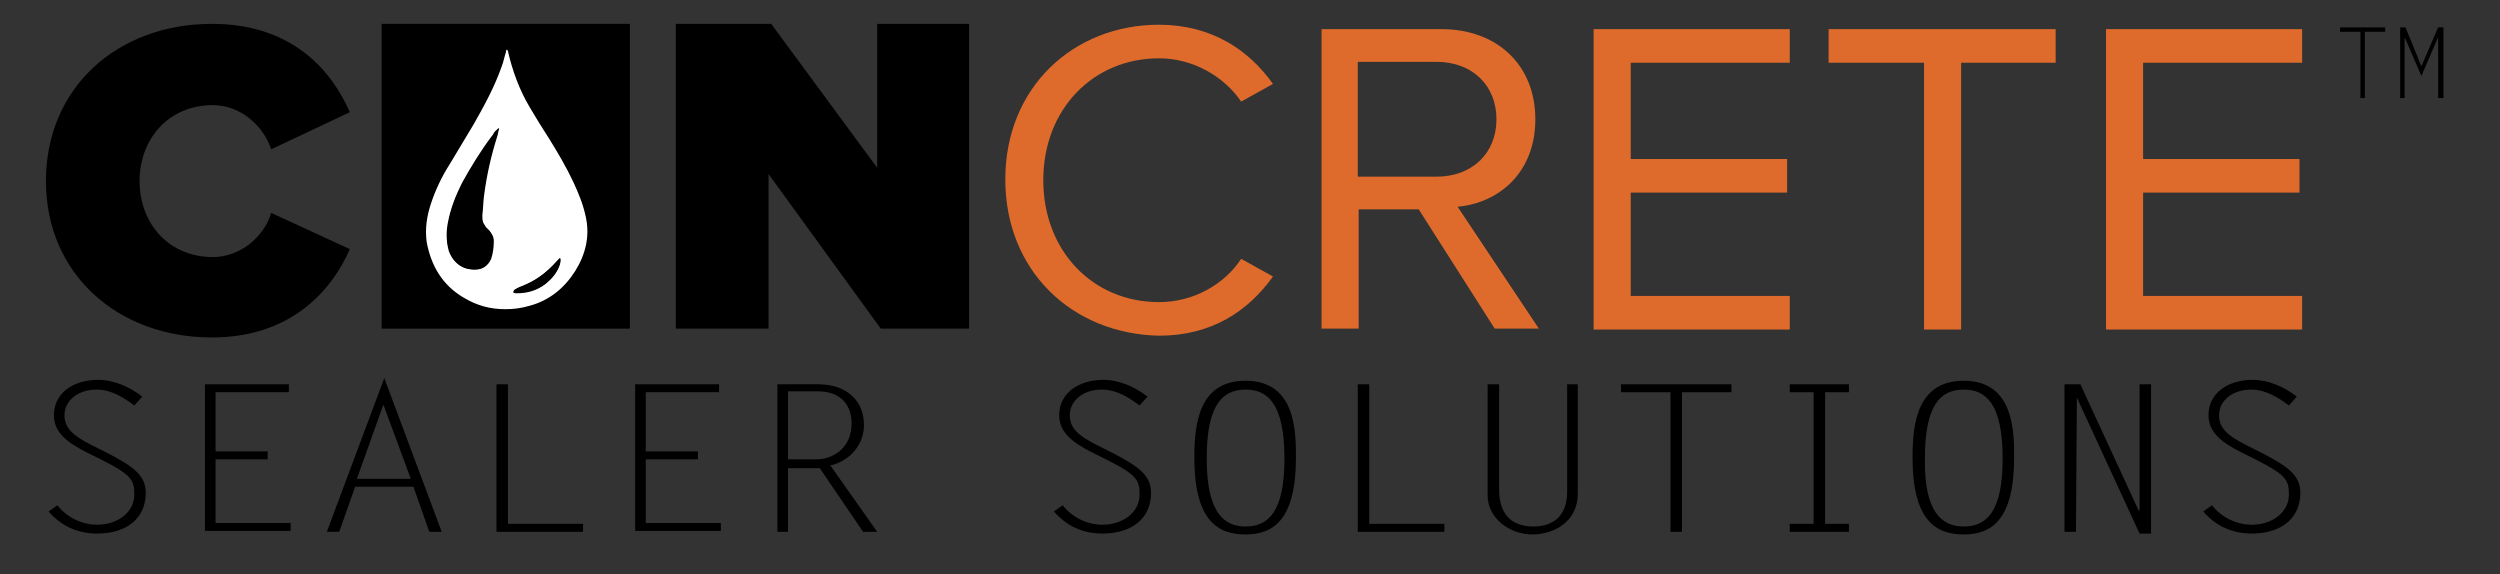 <?xml version="1.0" encoding="utf-8"?>
<svg version="1.1" id="Layer_1" xmlns="http://www.w3.org/2000/svg" xmlns:xlink="http://www.w3.org/1999/xlink" x="0px" y="0px" viewBox="0 0 283 65" style="enable-background:new 0 0 283 65;" xml:space="preserve" preserveAspectRatio="xMidYMid">
<rect x="0" y="0" width="283" height="65" fill="#333333" stroke="none"/>
<style type="text/css"> .st0{fill:#FFFFFF;} .st1{fill:#DE6B2C;} </style>
<g>
	<g>
		<rect x="43.2" y="2.7" width="28.1" height="34.5"/>
	</g>
	<g>
		<path class="st0" d="M57.4,5.6c0,0.1,0.1,0.1,0.1,0.2C58,8,58.8,10.2,60,12.2c0.7,1.2,1.4,2.3,2.1,3.4c1,1.6,2,3.3,2.8,5
			c0.6,1.3,1.1,2.5,1.4,3.9c0.5,2.2,0,4.3-1.2,6.2c-1.2,1.9-2.9,3.3-5.1,3.9C59,34.9,58.1,35,57.2,35c-1.7,0-3.2-0.4-4.7-1.3
			c-2.4-1.4-3.7-3.6-4.2-6.3c-0.2-1.5,0-2.9,0.5-4.4c0.5-1.5,1.2-3,2.1-4.4c0.9-1.5,1.8-3,2.7-4.5c1.2-2.1,2.4-4.3,3.2-6.6
			c0.2-0.5,0.3-1.1,0.5-1.7C57.2,5.8,57.3,5.7,57.4,5.6C57.3,5.6,57.4,5.6,57.4,5.6z M56.5,14.5C56.5,14.5,56.5,14.5,56.5,14.5
			c-0.2,0.1-0.3,0.2-0.3,0.3c-0.2,0.2-0.3,0.5-0.5,0.7c-1.2,1.7-2.3,3.4-3.3,5.2c-0.7,1.4-1.4,2.9-1.6,4.5c-0.2,1.1-0.3,2.2,0.1,3.2
			c0.5,1.5,1.6,2.2,3,2.1c0.8,0,1.4-0.5,1.7-1.2c0.2-0.6,0.3-1.3,0.3-2c0-0.5-0.2-0.8-0.5-1.2c-0.1-0.1-0.3-0.3-0.4-0.4
			c-0.1-0.2-0.2-0.3-0.3-0.5c-0.1-0.3-0.1-0.6-0.1-0.8c0.1-0.8,0.1-1.6,0.2-2.3c0.3-2.3,0.8-4.5,1.5-6.7
			C56.4,15.1,56.4,14.8,56.5,14.5z M63.4,29.2c-0.1,0.1-0.2,0.2-0.3,0.3c-1,1.2-2.2,2.1-3.6,2.7c-0.4,0.2-0.8,0.3-1.1,0.5
			c-0.1,0.1-0.3,0.1-0.2,0.3c0,0.2,0.2,0.1,0.4,0.1c1.2,0,2.4-0.4,3.3-1.1c0.7-0.6,1.2-1.2,1.5-2.1C63.4,29.7,63.5,29.5,63.4,29.2z"
			/>
		<path d="M56.5,14.5c-0.1,0.3-0.2,0.6-0.3,0.9c-0.7,2.2-1.2,4.4-1.5,6.7c-0.1,0.8-0.2,1.6-0.2,2.3c0,0.3,0,0.6,0.1,0.8
			c0.1,0.2,0.2,0.4,0.3,0.5c0.1,0.1,0.3,0.3,0.4,0.4c0.3,0.3,0.5,0.7,0.5,1.2c0,0.7-0.1,1.3-0.3,2c-0.3,0.7-0.9,1.2-1.7,1.2
			c-1.4,0-2.5-0.7-3-2.1c-0.3-1.1-0.3-2.2-0.1-3.2c0.3-1.6,0.9-3.1,1.6-4.5c1-1.8,2.1-3.6,3.3-5.2c0.2-0.2,0.3-0.5,0.5-0.7
			C56.3,14.7,56.4,14.6,56.5,14.5C56.5,14.5,56.5,14.5,56.5,14.5z"/>
		<path d="M63.4,29.2c0.1,0.3,0,0.6-0.1,0.8c-0.3,0.9-0.8,1.5-1.5,2.1c-1,0.8-2.1,1.1-3.3,1.1c-0.1,0-0.3,0-0.4-0.1
			c0-0.2,0.1-0.2,0.2-0.3c0.4-0.2,0.8-0.4,1.1-0.5c1.4-0.6,2.6-1.6,3.6-2.7C63.2,29.4,63.3,29.3,63.4,29.2z"/>
	</g>
	<path d="M5.2,20.5C5.2,9.9,13.3,2.7,24,2.7c9,0,13.5,5.2,15.6,10l-8.9,4.2c-0.9-2.7-3.5-5-6.6-5c-5,0-8.3,3.8-8.3,8.6
		c0,4.8,3.3,8.6,8.3,8.6c3.1,0,5.8-2.3,6.6-5l8.9,4.1c-2,4.6-6.6,10-15.6,10C13.3,38.2,5.2,31,5.2,20.5z"/>
	<path d="M99.7,37.2L87,19.7v17.5H76.5V2.7h10.8l12,16.3V2.7h10.4v34.5H99.7z"/>
	<g>
		<g>
			<path class="st1" d="M113.8,20.3c0-10.4,7.7-17.5,17.4-17.5c6,0,10.2,2.9,12.9,6.7l-3.6,2c-1.9-2.8-5.4-4.9-9.3-4.9
				c-7.4,0-13.1,5.7-13.1,13.8c0,8,5.6,13.8,13.1,13.8c3.9,0,7.4-2,9.3-4.9l3.6,2c-2.8,3.9-6.9,6.7-12.9,6.7
				C121.4,37.8,113.8,30.7,113.8,20.3z"/>
			<path class="st1" d="M169.2,37.2l-8.6-13.5h-6.8v13.5h-4.2V3.3h13.6c6.2,0,10.6,4,10.6,10.2c0,6.1-4.2,9.5-8.8,9.9l9.2,13.8
				H169.2z M169.4,13.5c0-3.8-2.7-6.5-6.8-6.5h-8.9v13h8.9C166.7,20,169.4,17.3,169.4,13.5z"/>
			<path class="st1" d="M180.4,37.2V3.3h22.2v3.8h-18V18h17.7v3.8h-17.7v11.7h18v3.8H180.4z"/>
			<path class="st1" d="M217.8,37.2V7.1H207V3.3h25.7v3.8H222v30.2H217.8z"/>
			<path class="st1" d="M238.4,37.2V3.3h22.2v3.8h-18V18h17.7v3.8h-17.7v11.7h18v3.8H238.4z"/>
		</g>
	</g>
	<g>
		<path d="M15.2,45.9c-1.2-0.9-2.6-1.8-4.3-1.8c-2,0-3.6,1.2-3.6,2.9c0,1.3,0.7,2.2,3.1,3.4l1.6,0.8c3.1,1.6,4.5,2.6,4.5,4.6
			c0,2.9-2.2,4.6-5.5,4.6c-2.3,0-4.1-0.9-5.5-2.5l1-0.7c1,1.3,2.7,2.2,4.5,2.2c2.3,0,4.2-1.4,4.2-3.4c0-1.6-0.2-2.2-3.8-4l-1.8-0.9
			c-1.9-1-3.5-2.1-3.5-4.1c0-2.5,2.2-4,5-4c1.8,0,3.6,0.8,5,1.9L15.2,45.9z"/>
		<path d="M32.7,44.4h-8.3v6.7h5.9v0.9h-5.9v7.2h8.5v0.9h-9.7V43.5h9.5V44.4z"/>
		<path d="M50,60.2h-1.4l-1.8-5.1h-6.6l-1.8,5.1h-1.4l6.5-17.4L50,60.2z M40.4,54.2h6.1l-3.1-8.4L40.4,54.2z"/>
		<path d="M57.4,59.3H66v0.9h-9.8V43.5h1.3V59.3z"/>
		<path d="M81.4,44.4h-8.3v6.7h5.9v0.9h-5.9v7.2h8.5v0.9h-9.7V43.5h9.5V44.4z"/>
		<path d="M88,43.5h4.6c3.3,0,5.2,1.9,5.2,4.6c0,2.1-1.4,4-3.8,4.6l5.3,7.5h-1.6L92.8,53h-3.6v7.2H88V43.5z M89.2,52h3.2
			c1.7,0,4-1.1,4-4.1c0-1.9-1.1-3.6-3.8-3.6h-3.4V52z"/>
		<path d="M129,45.9c-1.2-0.9-2.6-1.8-4.3-1.8c-2,0-3.6,1.2-3.6,2.9c0,1.3,0.7,2.2,3.1,3.4l1.6,0.8c3.1,1.6,4.5,2.6,4.5,4.6
			c0,2.9-2.2,4.6-5.5,4.6c-2.3,0-4.1-0.9-5.5-2.5l1-0.7c1,1.3,2.7,2.2,4.5,2.2c2.3,0,4.2-1.4,4.2-3.4c0-1.6-0.2-2.2-3.8-4l-1.8-0.9
			c-1.9-1-3.5-2.1-3.5-4.1c0-2.5,2.2-4,5-4c1.8,0,3.6,0.8,5,1.9L129,45.9z"/>
		<path d="M135.2,51.8c0-3.8,0.5-8.7,5.8-8.7c5.7,0,5.7,5.8,5.7,8.7c0,7.1-2.6,8.7-5.7,8.7C137.9,60.5,135.2,59,135.2,51.8z
			 M141,59.6c2.6,0,4.4-1.7,4.4-7.7c0-6.2-1.9-7.8-4.4-7.8c-2.8,0-4.4,2-4.4,7.8C136.6,58.1,138.6,59.6,141,59.6z"/>
		<path d="M154.9,59.3h8.6v0.9h-9.8V43.5h1.3V59.3z"/>
		<path d="M178.6,43.5v12.4c0,3.3-2.9,4.6-5.1,4.6c-2.7,0-5.1-1.9-5.1-4.4V43.5h1.3v11.9c0,3.2,1.8,4.2,3.9,4.2
			c2.2,0,3.8-1.2,3.8-3.9V43.5H178.6z"/>
		<path d="M196,44.4h-5.6v15.8h-1.3V44.4h-5.6v-0.9H196V44.4z"/>
		<path d="M209.3,44.4h-2.7v14.9h2.7v0.9h-6.7v-0.9h2.7V44.4h-2.7v-0.9h6.7V44.4z"/>
		<path d="M216.5,51.8c0-3.8,0.5-8.7,5.8-8.7c5.7,0,5.7,5.8,5.7,8.7c0,7.1-2.6,8.7-5.7,8.7C219.2,60.5,216.5,59,216.5,51.8z
			 M222.3,59.6c2.6,0,4.4-1.7,4.4-7.7c0-6.2-1.9-7.8-4.4-7.8c-2.8,0-4.4,2-4.4,7.8C217.8,58.1,219.9,59.6,222.3,59.6z"/>
		<path d="M235.1,45L235.1,45L235,60.2h-1.3V43.5h1.8l6.6,14.3l0.1,0V43.5h1.3v16.9h-1.3L235.1,45z"/>
		<path d="M259.1,45.9c-1.2-0.9-2.6-1.8-4.3-1.8c-2,0-3.6,1.2-3.6,2.9c0,1.3,0.7,2.2,3.1,3.4l1.6,0.8c3.1,1.6,4.5,2.6,4.5,4.6
			c0,2.9-2.2,4.6-5.5,4.6c-2.3,0-4.1-0.9-5.5-2.5l1-0.7c1,1.3,2.7,2.2,4.5,2.2c2.3,0,4.2-1.4,4.2-3.4c0-1.6-0.2-2.2-3.8-4l-1.8-0.9
			c-1.9-1-3.5-2.1-3.5-4.1c0-2.5,2.2-4,5-4c1.8,0,3.6,0.8,5,1.9L259.1,45.9z"/>
	</g>
	<g>
		<path d="M270,3.6h-2.3v7.5h-0.5V3.6h-2.3V3.1h5.1V3.6z"/>
		<path d="M276,3.1h0.6v8H276V4.2h0l-1.9,4.4l-1.9-4.4l0,0v6.9h-0.5v-8h0.6l1.8,4.4L276,3.1z"/>
	</g>
</g>
</svg>
